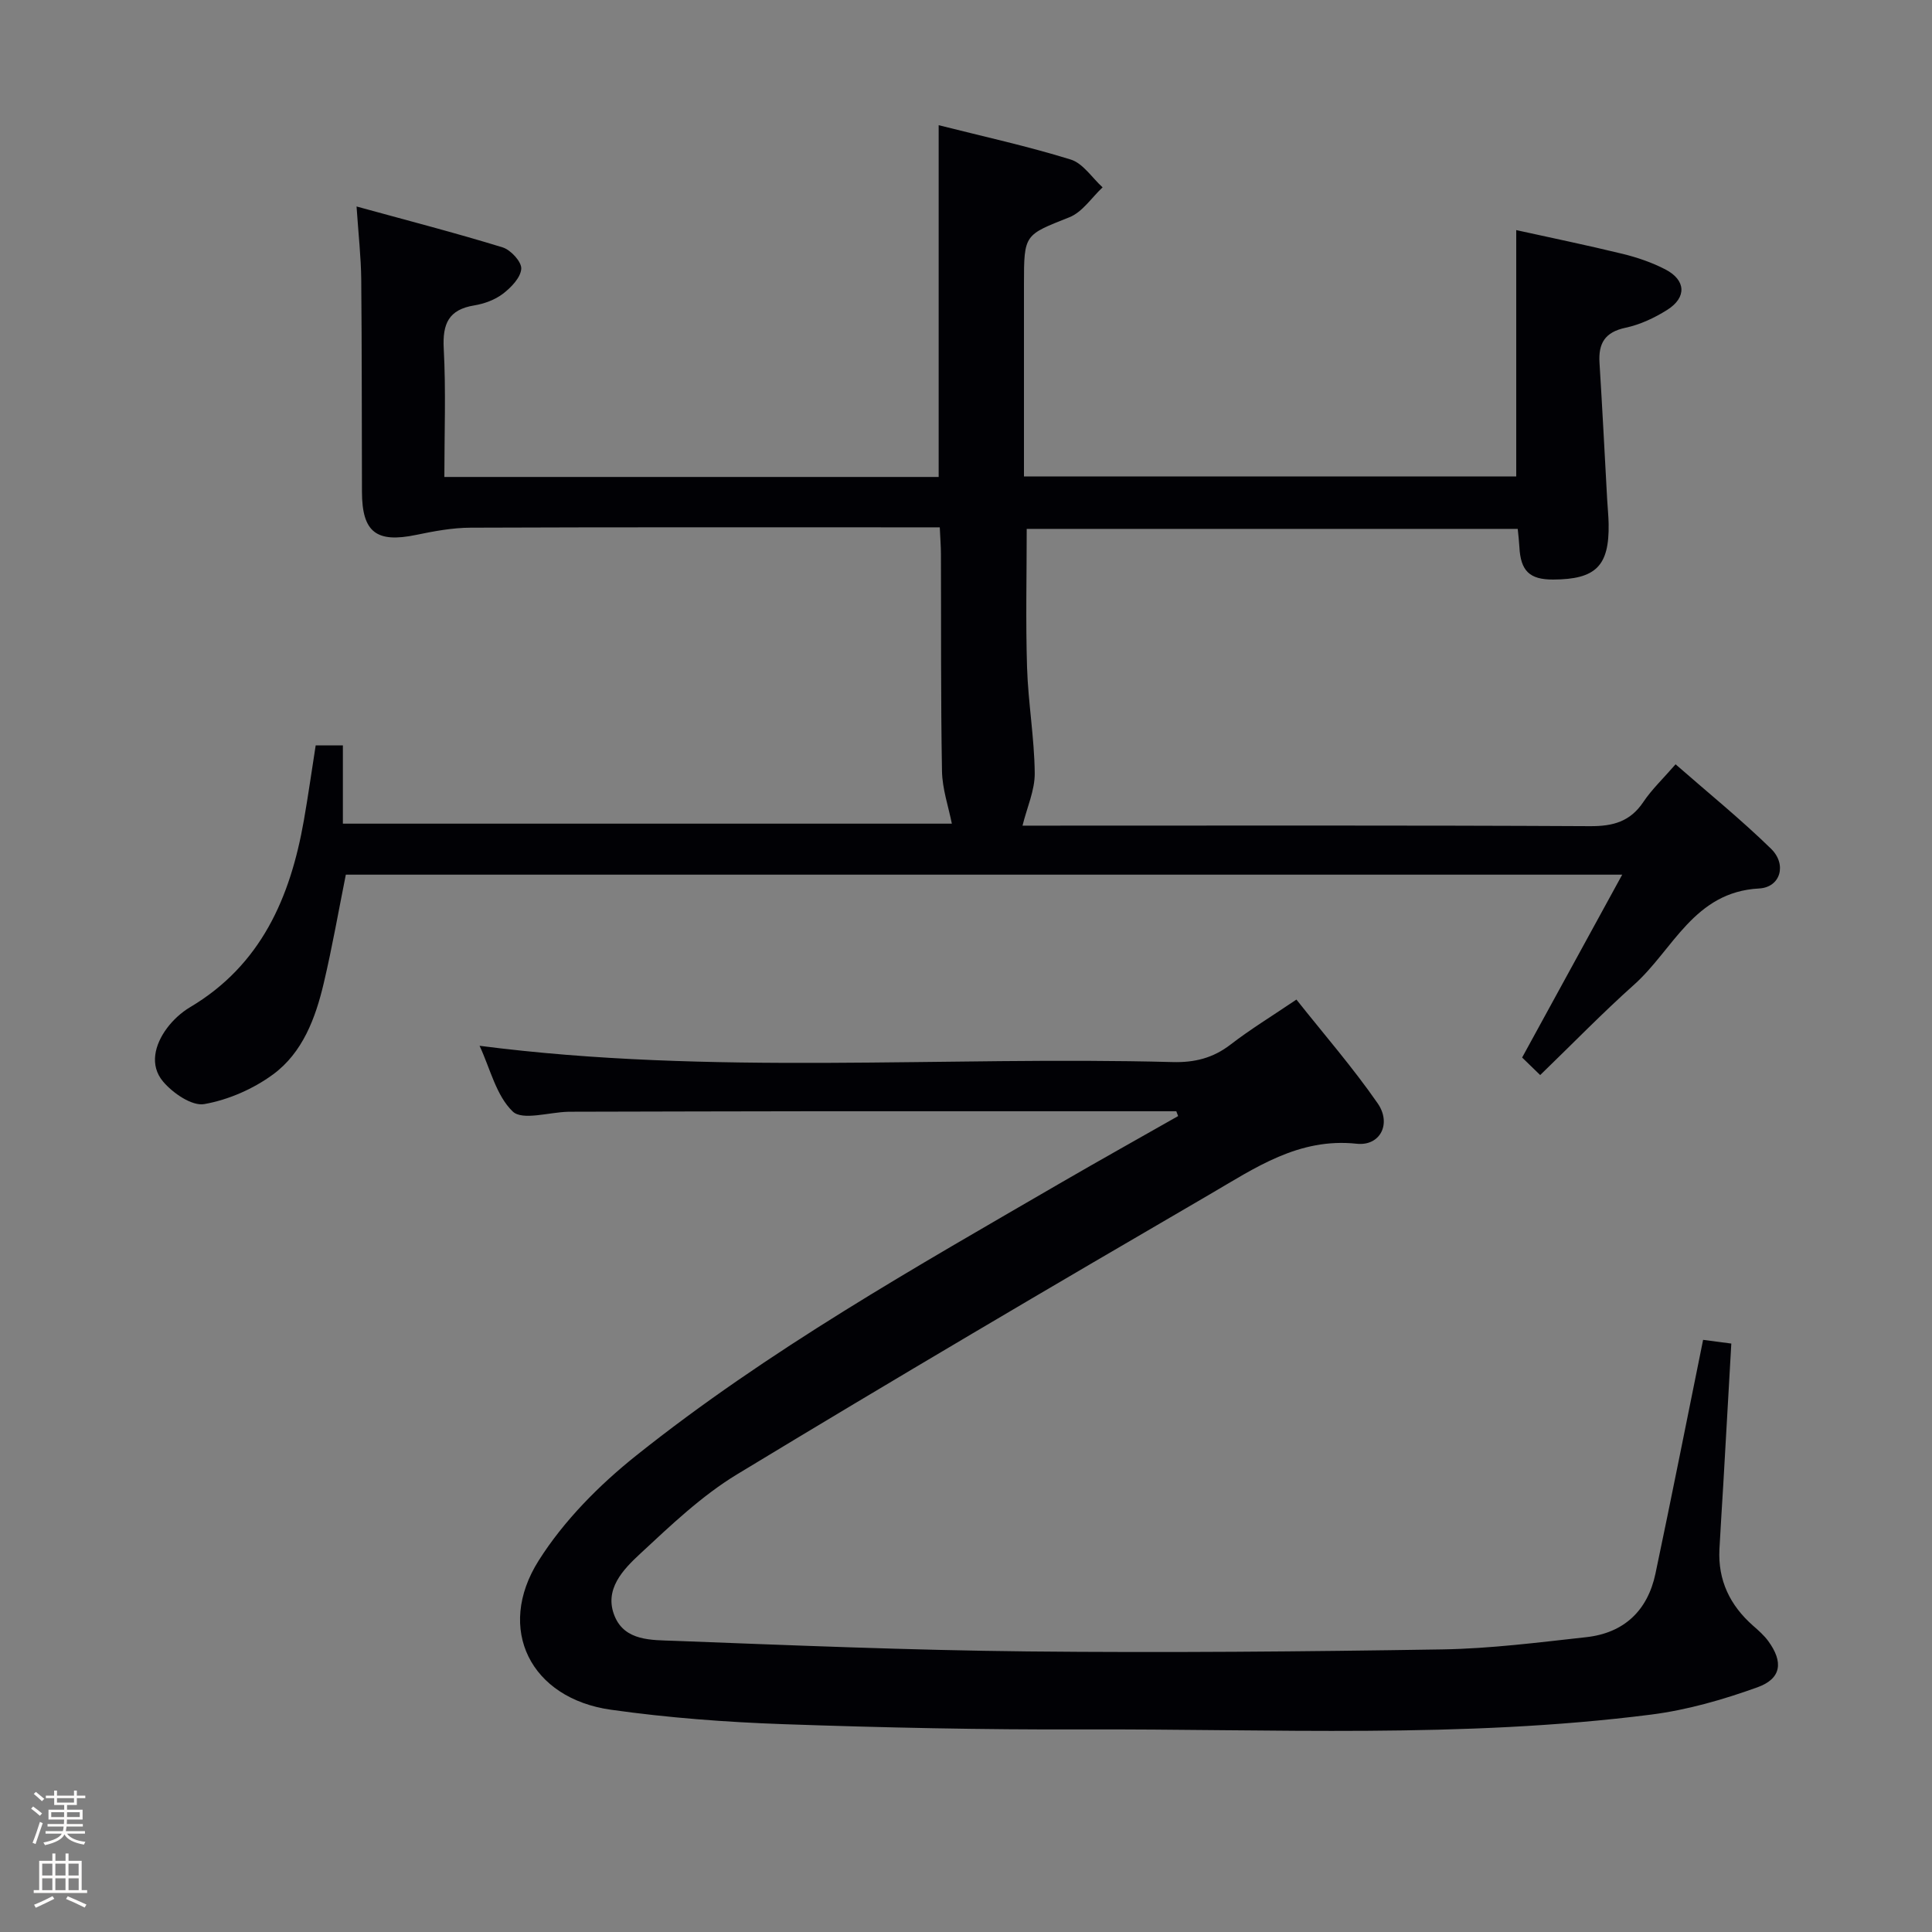 <svg enable-background="new 0 0 400 400" viewBox="0 0 400 400" xmlns="http://www.w3.org/2000/svg"><rect x="0" y="0" width="400" height="400" fill="#808080" stroke="none"/><path d="m6.44 374.46.42-.45c.65.47 1.27.95 1.85 1.44l-.45.49c-.65-.56-1.25-1.06-1.82-1.48m.93 7.33-.63-.26c.55-1.36 1.05-2.8 1.52-4.33.19.1.38.19.59.27-.46 1.29-.95 2.73-1.48 4.32m-.38-10.38.44-.42c.43.34 1.01.82 1.74 1.44l-.49.49c-.53-.51-1.09-1.01-1.69-1.51m2.5.35h1.72v-1.04h.59v1.04h3.52v-1.04h.59v1.04h1.75v.53h-1.75v1.42h-2.03v.97h3.22v2.03h-3.24c0 .35-.01.66-.03.93h3.32v.53h-3.37c-.03.27-.08.58-.15.94h3.96v.53h-3.71c.67.92 1.93 1.48 3.79 1.68-.13.24-.23.44-.29.59-2.13-.38-3.48-1.08-4.04-2.12-.43.97-1.77 1.72-4.03 2.23-.09-.19-.2-.37-.33-.55 2.1-.42 3.37-1.03 3.81-1.83h-3.36v-.53h3.58c.08-.29.13-.61.16-.94h-3.33v-.53h3.39c.02-.27.04-.58.04-.93h-3.23v-2.03h3.25v-.97h-2.07v-1.42h-1.73zm1.12 3.44v1h2.65c.01-.3.02-.44.01-.4v-.25-.35zm1.19-2h3.52v-.91h-3.52zm4.71 2h-2.63v.59c0 .15-.01.28-.01.4h2.64z" fill="#fcfbfa"/><path d="m13.56 383.74h.63v1.52h2.72v6.07h1.13v.6h-11.06v-.6h1.13v-6.07h2.73v-1.52h.63v1.52h2.1v-1.52zm-2.69 8.83.38.56c-1.24.63-2.53 1.25-3.85 1.85-.1-.21-.21-.42-.34-.63 1.36-.55 2.63-1.15 3.81-1.78m-2.13-4.27h2.1v-2.45h-2.1zm0 3.04h2.1v-2.46h-2.1zm2.72-3.04h2.1v-2.45h-2.1zm0 3.04h2.1v-2.46h-2.1zm6.07 3.6c-1.41-.71-2.7-1.3-3.86-1.78l.35-.56c1.45.62 2.75 1.19 3.88 1.72zm-1.25-9.09h-2.1v2.45h2.1zm-2.09 5.49h2.1v-2.46h-2.1z" fill="#fcfbfa"/><g fill="#010105"><path d="m318.88 222.58c-1.69-1.64-2.75-2.67-3.74-3.63 6.84-12.5 13.52-24.7 20.72-37.86-88.7 0-176.35 0-264.26 0-1.47 7.32-2.8 14.96-4.58 22.5-1.7 7.21-4.36 14.33-10.45 18.83-4.11 3.03-9.28 5.29-14.28 6.17-2.56.45-6.52-2.28-8.54-4.68-2.82-3.36-1.73-7.61.82-11.04 1.26-1.69 2.95-3.25 4.77-4.33 14.72-8.74 20.77-22.72 23.57-38.68.89-5.06 1.6-10.14 2.45-15.54h5.63v16.21h126.08c-.7-3.53-1.98-7.19-2.04-10.88-.27-14.99-.16-29.99-.22-44.99-.01-1.63-.14-3.25-.24-5.48-2.23 0-4.18 0-6.12 0-30.33 0-60.66-.05-90.99.07-3.77.01-7.57.72-11.28 1.49-8.25 1.72-11.22-.53-11.24-8.92-.05-14.66-.01-29.33-.15-43.99-.05-4.6-.57-9.19-.97-15.08 10.62 2.92 20.5 5.47 30.25 8.47 1.68.52 3.95 2.99 3.85 4.43-.12 1.83-2.1 3.87-3.78 5.16-1.65 1.26-3.87 2.08-5.95 2.42-5.32.87-6.59 3.81-6.32 8.93.47 8.75.13 17.55.13 26.59h102.34c0-24.23 0-48.28 0-72.83 9.14 2.31 18.36 4.33 27.34 7.11 2.55.79 4.42 3.78 6.6 5.76-2.27 2.12-4.18 5.12-6.87 6.19-9.31 3.71-9.41 3.45-9.41 13.85v39.81h101.92c0-16.73 0-33.46 0-51 7.05 1.56 14.57 3.1 22.03 4.92 3.03.74 6.07 1.78 8.83 3.21 4.28 2.21 4.48 5.81.41 8.38-2.63 1.66-5.63 3.07-8.66 3.71-4.26.91-5.62 3.23-5.37 7.25.59 9.45 1.07 18.91 1.59 28.36.09 1.66.27 3.32.3 4.98.15 8.72-2.63 11.5-11.47 11.54-4.91.02-6.76-1.78-7.01-6.79-.06-1.14-.2-2.27-.34-3.7-33.96 0-67.7 0-101.66 0 0 9.54-.23 19.12.07 28.68.23 7.3 1.51 14.57 1.59 21.87.04 3.56-1.61 7.14-2.53 10.89h4.05c37.83 0 75.66-.09 113.49.11 4.75.02 8.27-.95 10.99-5 1.74-2.6 4.08-4.81 6.68-7.81 6.71 5.88 13.52 11.39 19.77 17.49 3.31 3.23 1.98 7.98-2.48 8.22-13.49.71-17.78 12.68-25.87 19.91-6.55 5.85-12.7 12.19-19.45 18.72z"/><path d="m243.54 230.07c-24.99 0-49.98-.01-74.97 0-16.49.01-32.99.07-49.48.1-.5 0-1 0-1.5.01-3.93.1-9.45 1.86-11.44-.06-3.43-3.3-4.66-8.88-6.86-13.6 48.05 6.2 95.84 2.1 143.5 3.37 4.55.12 8.36-.83 11.99-3.63 4.07-3.14 8.48-5.83 13.63-9.31 5.71 7.2 11.67 14.05 16.82 21.48 2.91 4.19.55 8.89-4.33 8.37-12.03-1.3-21.12 5.06-30.45 10.49-32.76 19.07-65.43 38.3-97.84 57.95-7.31 4.43-13.71 10.54-20.03 16.41-3.55 3.29-7.62 7.44-5.31 12.99 2.14 5.15 7.69 4.9 12.18 5.07 24.44.93 48.88 1.95 73.33 2.2 28.62.29 57.25.04 85.86-.42 9.94-.16 19.87-1.44 29.77-2.53 7.83-.86 12.72-5.5 14.34-13.18 3.35-15.9 6.5-31.83 9.86-48.38 1.67.22 3.51.46 5.84.77-.57 9.94-1.11 19.54-1.66 29.13-.26 4.48-.57 8.96-.8 13.45-.33 6.44 2.19 11.63 6.97 15.84 1.12.98 2.27 1.99 3.14 3.18 3.15 4.31 2.76 7.77-2.25 9.57-7.11 2.56-14.55 4.7-22.02 5.65-39.12 4.99-78.47 2.93-117.73 3.07-20.64.07-41.28-.37-61.91-1.09-11.93-.42-23.91-1.32-35.72-2.99-16.6-2.34-23.89-16.71-14.95-30.87 5.2-8.24 12.51-15.62 20.18-21.74 27.39-21.86 57.89-39.03 88.1-56.58 8-4.64 16.08-9.15 24.12-13.72-.12-.33-.25-.67-.38-1z"/></g></svg>